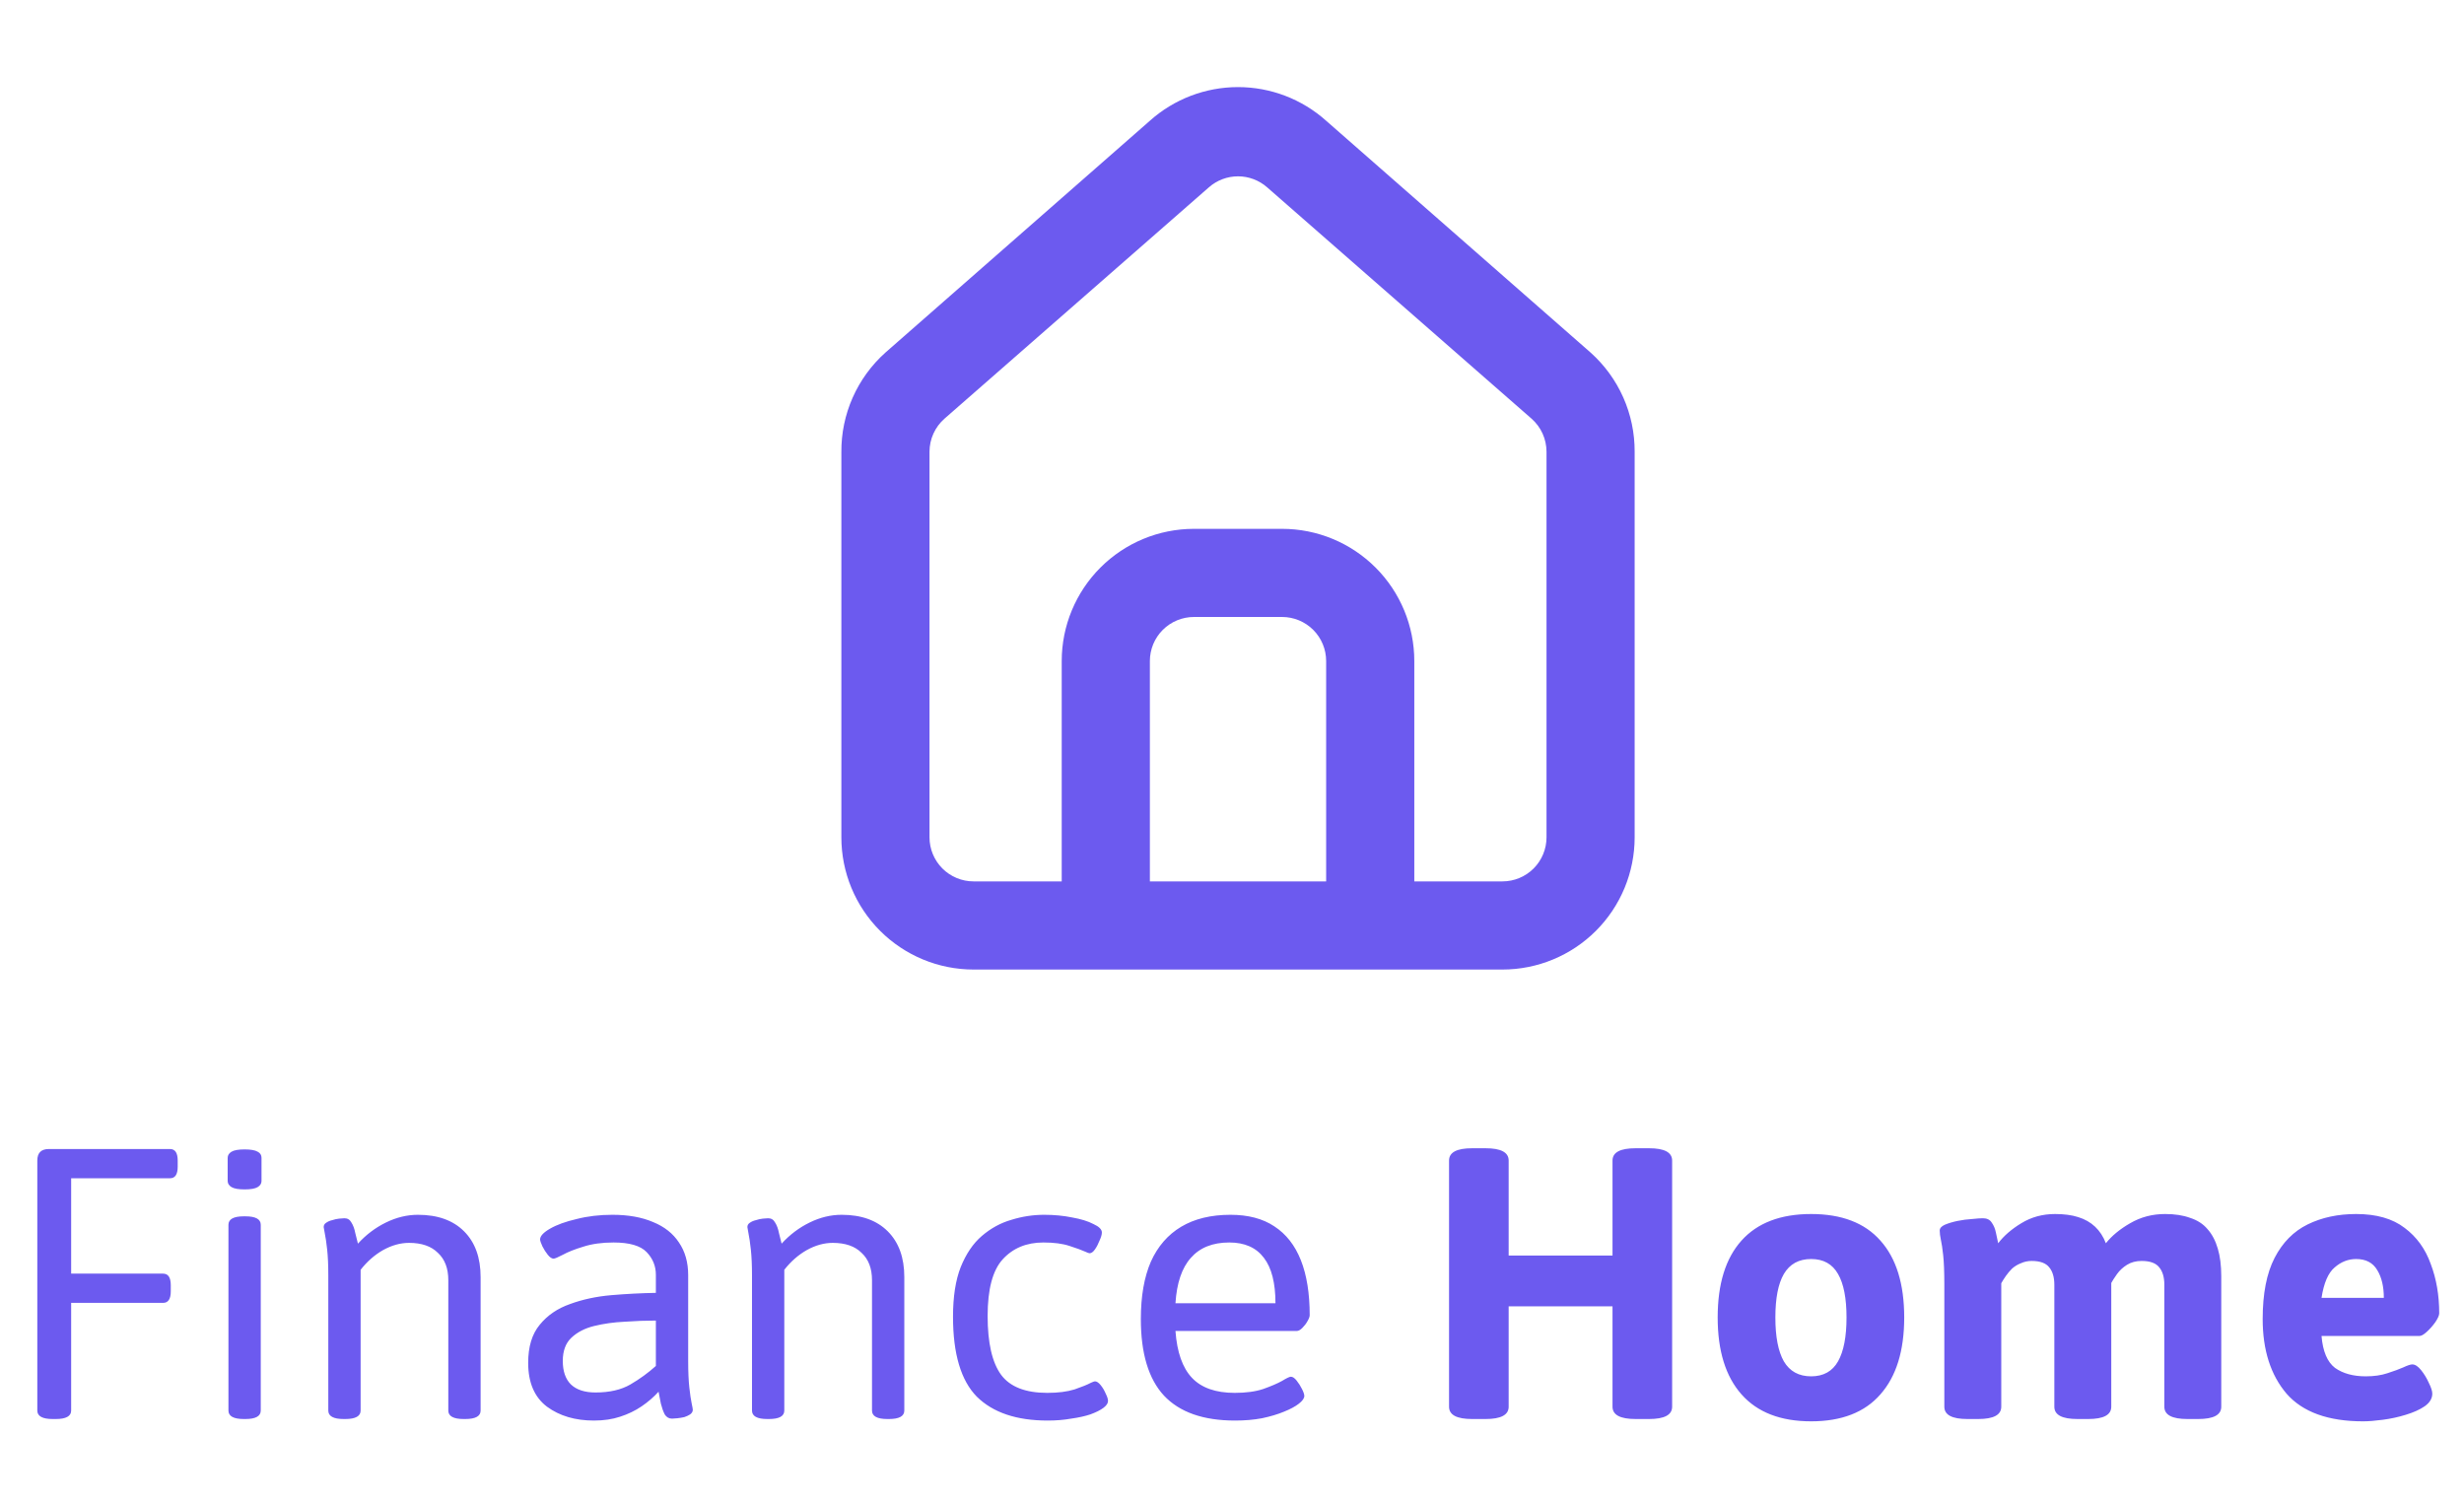 <svg width="205" height="125" viewBox="0 0 205 125" fill="none" xmlns="http://www.w3.org/2000/svg">
<path d="M4.384 118.064C3.531 118.064 3.104 117.829 3.104 117.36V96.56C3.104 95.92 3.424 95.6 4.064 95.6H14.144C14.571 95.6 14.784 95.92 14.784 96.56V97.072C14.784 97.712 14.571 98.032 14.144 98.032H5.92V105.968H13.568C13.995 105.968 14.208 106.288 14.208 106.928V107.44C14.208 108.08 13.995 108.4 13.568 108.4H5.92V117.36C5.92 117.829 5.493 118.064 4.64 118.064H4.384ZM20.286 118.064C19.432 118.064 19.006 117.829 19.006 117.36V101.904C19.006 101.435 19.432 101.2 20.286 101.2H20.414C21.267 101.2 21.694 101.435 21.694 101.904V117.36C21.694 117.829 21.267 118.064 20.414 118.064H20.286ZM20.35 98.96C19.838 98.96 19.475 98.896 19.262 98.768C19.048 98.64 18.942 98.469 18.942 98.256V96.336C18.942 96.123 19.048 95.952 19.262 95.824C19.475 95.696 19.838 95.632 20.35 95.632C20.862 95.632 21.224 95.696 21.438 95.824C21.651 95.931 21.758 96.101 21.758 96.336V98.256C21.758 98.469 21.651 98.64 21.438 98.768C21.224 98.896 20.862 98.96 20.35 98.96ZM28.595 118.064C27.741 118.064 27.314 117.829 27.314 117.36V106.128C27.314 105.253 27.282 104.528 27.218 103.952C27.154 103.376 27.09 102.939 27.026 102.64C26.962 102.32 26.93 102.139 26.93 102.096C26.93 101.947 26.994 101.829 27.122 101.744C27.272 101.637 27.442 101.563 27.634 101.52C27.826 101.456 28.018 101.413 28.21 101.392C28.402 101.371 28.552 101.36 28.659 101.36C28.915 101.36 29.107 101.477 29.235 101.712C29.384 101.947 29.491 102.235 29.555 102.576C29.64 102.896 29.715 103.195 29.779 103.472C30.461 102.725 31.24 102.139 32.114 101.712C32.989 101.285 33.874 101.072 34.77 101.072C36.413 101.072 37.693 101.531 38.611 102.448C39.528 103.365 39.986 104.635 39.986 106.256V117.36C39.986 117.829 39.56 118.064 38.706 118.064H38.578C37.725 118.064 37.298 117.829 37.298 117.36V106.512C37.298 105.531 37.011 104.773 36.434 104.24C35.88 103.685 35.08 103.408 34.035 103.408C33.309 103.408 32.584 103.611 31.858 104.016C31.154 104.421 30.536 104.965 30.003 105.648V117.36C30.003 117.829 29.576 118.064 28.723 118.064H28.595ZM49.415 118.192C47.858 118.192 46.556 117.808 45.511 117.04C44.466 116.251 43.943 115.035 43.943 113.392C43.943 112.048 44.263 110.992 44.903 110.224C45.543 109.435 46.386 108.859 47.431 108.496C48.476 108.112 49.618 107.867 50.855 107.76C52.114 107.653 53.351 107.589 54.567 107.568V106.064C54.567 105.339 54.311 104.709 53.799 104.176C53.287 103.643 52.37 103.376 51.047 103.376C50.087 103.376 49.244 103.493 48.519 103.728C47.815 103.941 47.25 104.165 46.823 104.4C46.418 104.613 46.162 104.72 46.055 104.72C45.906 104.72 45.746 104.613 45.575 104.4C45.404 104.187 45.255 103.952 45.127 103.696C44.999 103.419 44.935 103.227 44.935 103.12C44.935 102.843 45.212 102.544 45.767 102.224C46.322 101.904 47.058 101.637 47.975 101.424C48.892 101.189 49.884 101.072 50.951 101.072C52.274 101.072 53.404 101.275 54.343 101.68C55.282 102.064 55.996 102.629 56.487 103.376C56.999 104.123 57.255 105.029 57.255 106.096V113.264C57.255 114.139 57.287 114.864 57.351 115.44C57.415 116.016 57.479 116.453 57.543 116.752C57.607 117.051 57.639 117.232 57.639 117.296C57.639 117.445 57.564 117.573 57.415 117.68C57.287 117.765 57.127 117.84 56.935 117.904C56.743 117.947 56.551 117.979 56.359 118C56.167 118.021 56.018 118.032 55.911 118.032C55.655 118.032 55.452 117.915 55.303 117.68C55.175 117.424 55.068 117.125 54.983 116.784C54.919 116.421 54.855 116.091 54.791 115.792C54.386 116.24 53.916 116.645 53.383 117.008C52.85 117.371 52.252 117.659 51.591 117.872C50.951 118.085 50.226 118.192 49.415 118.192ZM49.543 115.856C50.716 115.856 51.687 115.632 52.455 115.184C53.223 114.736 53.927 114.224 54.567 113.648V109.872C53.735 109.872 52.871 109.904 51.975 109.968C51.079 110.011 50.236 110.128 49.447 110.32C48.658 110.512 48.018 110.843 47.527 111.312C47.058 111.76 46.823 112.4 46.823 113.232C46.823 114.085 47.047 114.736 47.495 115.184C47.964 115.632 48.647 115.856 49.543 115.856ZM63.844 118.064C62.991 118.064 62.565 117.829 62.565 117.36V106.128C62.565 105.253 62.532 104.528 62.468 103.952C62.404 103.376 62.34 102.939 62.276 102.64C62.212 102.32 62.181 102.139 62.181 102.096C62.181 101.947 62.245 101.829 62.373 101.744C62.522 101.637 62.693 101.563 62.885 101.52C63.077 101.456 63.269 101.413 63.461 101.392C63.653 101.371 63.802 101.36 63.908 101.36C64.165 101.36 64.356 101.477 64.484 101.712C64.634 101.947 64.74 102.235 64.805 102.576C64.89 102.896 64.965 103.195 65.028 103.472C65.711 102.725 66.49 102.139 67.365 101.712C68.239 101.285 69.124 101.072 70.02 101.072C71.663 101.072 72.943 101.531 73.861 102.448C74.778 103.365 75.237 104.635 75.237 106.256V117.36C75.237 117.829 74.81 118.064 73.957 118.064H73.829C72.975 118.064 72.549 117.829 72.549 117.36V106.512C72.549 105.531 72.26 104.773 71.684 104.24C71.13 103.685 70.33 103.408 69.284 103.408C68.559 103.408 67.834 103.611 67.109 104.016C66.404 104.421 65.786 104.965 65.252 105.648V117.36C65.252 117.829 64.826 118.064 63.972 118.064H63.844ZM87.161 118.192C84.58 118.192 82.617 117.531 81.273 116.208C79.95 114.864 79.289 112.645 79.289 109.552C79.289 107.888 79.502 106.512 79.929 105.424C80.377 104.315 80.964 103.451 81.689 102.832C82.436 102.192 83.257 101.744 84.153 101.488C85.049 101.211 85.956 101.072 86.873 101.072C87.705 101.072 88.484 101.147 89.209 101.296C89.934 101.424 90.521 101.605 90.969 101.84C91.438 102.053 91.673 102.288 91.673 102.544C91.673 102.715 91.609 102.939 91.481 103.216C91.374 103.493 91.246 103.739 91.097 103.952C90.948 104.165 90.798 104.272 90.649 104.272C90.628 104.272 90.585 104.261 90.521 104.24C90.478 104.219 90.404 104.187 90.297 104.144C90.02 104.016 89.582 103.856 88.985 103.664C88.409 103.472 87.684 103.376 86.809 103.376C85.401 103.376 84.27 103.845 83.417 104.784C82.585 105.701 82.169 107.269 82.169 109.488C82.169 111.728 82.542 113.36 83.289 114.384C84.036 115.387 85.316 115.888 87.129 115.888C88.025 115.888 88.782 115.792 89.401 115.6C90.02 115.387 90.468 115.205 90.745 115.056C90.852 115.013 90.926 114.981 90.969 114.96C91.033 114.939 91.076 114.928 91.097 114.928C91.246 114.928 91.406 115.035 91.577 115.248C91.748 115.461 91.886 115.696 91.993 115.952C92.121 116.208 92.185 116.411 92.185 116.56C92.185 116.752 92.057 116.944 91.801 117.136C91.545 117.328 91.182 117.509 90.713 117.68C90.265 117.829 89.732 117.947 89.113 118.032C88.516 118.139 87.865 118.192 87.161 118.192ZM102.756 118.192C100.111 118.192 98.138 117.499 96.836 116.112C95.556 114.725 94.916 112.603 94.916 109.744C94.916 107.845 95.194 106.256 95.748 104.976C96.324 103.696 97.167 102.725 98.276 102.064C99.386 101.403 100.751 101.072 102.372 101.072C103.844 101.072 105.06 101.392 106.02 102.032C107.002 102.672 107.738 103.611 108.228 104.848C108.719 106.085 108.964 107.611 108.964 109.424C108.964 109.552 108.9 109.723 108.772 109.936C108.666 110.128 108.527 110.309 108.356 110.48C108.186 110.651 108.036 110.736 107.908 110.736H97.796C97.924 112.507 98.383 113.808 99.172 114.64C99.962 115.472 101.146 115.888 102.724 115.888C103.663 115.888 104.452 115.781 105.092 115.568C105.754 115.333 106.276 115.109 106.66 114.896C107.044 114.661 107.29 114.544 107.396 114.544C107.546 114.544 107.706 114.651 107.876 114.864C108.047 115.077 108.196 115.312 108.324 115.568C108.452 115.824 108.516 116.016 108.516 116.144C108.516 116.336 108.367 116.549 108.068 116.784C107.77 117.019 107.354 117.243 106.82 117.456C106.308 117.669 105.7 117.851 104.996 118C104.314 118.128 103.567 118.192 102.756 118.192ZM97.796 108.432H106.116C106.116 106.747 105.796 105.488 105.156 104.656C104.516 103.803 103.556 103.376 102.276 103.376C100.89 103.376 99.823 103.803 99.076 104.656C98.33 105.488 97.903 106.747 97.796 108.432ZM122.478 118.064C121.198 118.064 120.558 117.723 120.558 117.04V96.56C120.558 95.877 121.198 95.536 122.478 95.536H123.598C124.878 95.536 125.518 95.877 125.518 96.56V104.464H134.158V96.56C134.158 95.877 134.798 95.536 136.078 95.536H137.198C138.478 95.536 139.118 95.877 139.118 96.56V117.04C139.118 117.723 138.478 118.064 137.198 118.064H136.078C134.798 118.064 134.158 117.723 134.158 117.04V108.688H125.518V117.04C125.518 117.723 124.878 118.064 123.598 118.064H122.478ZM150.683 118.256C148.144 118.256 146.213 117.509 144.891 116.016C143.568 114.523 142.907 112.389 142.907 109.616C142.907 106.821 143.568 104.688 144.891 103.216C146.213 101.744 148.144 101.008 150.683 101.008C153.221 101.008 155.141 101.744 156.443 103.216C157.765 104.688 158.427 106.821 158.427 109.616C158.427 112.389 157.765 114.523 156.443 116.016C155.141 117.509 153.221 118.256 150.683 118.256ZM150.683 114.512C151.707 114.512 152.453 114.096 152.923 113.264C153.392 112.432 153.627 111.216 153.627 109.616C153.627 108.016 153.392 106.811 152.923 106C152.453 105.168 151.707 104.752 150.683 104.752C149.659 104.752 148.901 105.168 148.411 106C147.941 106.811 147.707 108.016 147.707 109.616C147.707 111.216 147.941 112.432 148.411 113.264C148.901 114.096 149.659 114.512 150.683 114.512ZM163.685 118.064C162.405 118.064 161.765 117.723 161.765 117.04V106.896C161.765 105.829 161.733 105.008 161.669 104.432C161.605 103.856 161.541 103.429 161.477 103.152C161.413 102.853 161.381 102.597 161.381 102.384C161.381 102.192 161.52 102.032 161.797 101.904C162.096 101.776 162.448 101.669 162.853 101.584C163.28 101.499 163.685 101.445 164.069 101.424C164.475 101.381 164.773 101.36 164.965 101.36C165.307 101.36 165.552 101.477 165.701 101.712C165.872 101.947 165.989 102.224 166.053 102.544C166.117 102.864 166.181 103.163 166.245 103.44C166.715 102.821 167.355 102.267 168.165 101.776C168.997 101.264 169.936 101.008 170.981 101.008C171.728 101.008 172.368 101.093 172.901 101.264C173.456 101.435 173.925 101.701 174.309 102.064C174.693 102.427 174.992 102.885 175.205 103.44C175.696 102.821 176.368 102.267 177.221 101.776C178.096 101.264 179.067 101.008 180.133 101.008C180.944 101.008 181.637 101.115 182.213 101.328C182.811 101.52 183.291 101.829 183.653 102.256C184.037 102.683 184.325 103.227 184.517 103.888C184.709 104.528 184.805 105.296 184.805 106.192V117.04C184.805 117.723 184.165 118.064 182.885 118.064H181.989C180.709 118.064 180.069 117.723 180.069 117.04V106.896C180.069 106.277 179.931 105.797 179.653 105.456C179.376 105.093 178.885 104.912 178.181 104.912C177.712 104.912 177.307 105.019 176.965 105.232C176.624 105.445 176.347 105.701 176.133 106C175.92 106.299 175.749 106.565 175.621 106.8C175.515 107.035 175.44 107.173 175.397 107.216V104.624C175.483 104.901 175.547 105.179 175.589 105.456C175.632 105.733 175.653 106.011 175.653 106.288V117.04C175.653 117.723 175.013 118.064 173.733 118.064H172.837C171.557 118.064 170.917 117.723 170.917 117.04V106.896C170.917 106.277 170.779 105.797 170.501 105.456C170.224 105.093 169.733 104.912 169.029 104.912C168.709 104.912 168.411 104.976 168.133 105.104C167.856 105.211 167.611 105.36 167.397 105.552C167.205 105.744 167.035 105.947 166.885 106.16C166.736 106.373 166.608 106.576 166.501 106.768V117.04C166.501 117.723 165.861 118.064 164.581 118.064H163.685ZM196.602 118.256C193.701 118.256 191.578 117.488 190.234 115.952C188.912 114.395 188.25 112.325 188.25 109.744C188.25 107.632 188.581 105.936 189.242 104.656C189.904 103.376 190.821 102.448 191.994 101.872C193.168 101.296 194.512 101.008 196.026 101.008C197.712 101.008 199.056 101.392 200.058 102.16C201.061 102.907 201.786 103.909 202.234 105.168C202.704 106.405 202.938 107.771 202.938 109.264C202.938 109.435 202.832 109.68 202.618 110C202.405 110.299 202.17 110.565 201.914 110.8C201.658 111.035 201.456 111.152 201.306 111.152H193.146C193.253 112.432 193.626 113.317 194.266 113.808C194.928 114.277 195.781 114.512 196.826 114.512C197.509 114.512 198.106 114.427 198.618 114.256C199.152 114.085 199.589 113.925 199.93 113.776C200.293 113.605 200.549 113.52 200.698 113.52C200.933 113.52 201.178 113.68 201.434 114C201.69 114.32 201.904 114.672 202.074 115.056C202.266 115.44 202.362 115.739 202.362 115.952C202.362 116.357 202.149 116.709 201.722 117.008C201.317 117.285 200.794 117.52 200.154 117.712C199.536 117.904 198.896 118.043 198.234 118.128C197.594 118.213 197.05 118.256 196.602 118.256ZM193.146 107.984H198.33C198.33 107.045 198.149 106.277 197.786 105.68C197.424 105.061 196.837 104.752 196.026 104.752C195.365 104.752 194.768 104.987 194.234 105.456C193.701 105.904 193.338 106.747 193.146 107.984Z" fill="#6C5AEF"/>
<path d="M132.333 29.333L110.333 10.047C108.317 8.243 105.706 7.246 103 7.246C100.294 7.246 97.683 8.243 95.667 10.047L73.667 29.333C72.502 30.375 71.573 31.653 70.94 33.082C70.308 34.51 69.988 36.058 70 37.62V69.667C70 72.584 71.159 75.382 73.222 77.445C75.285 79.508 78.083 80.667 81 80.667H125C127.917 80.667 130.715 79.508 132.778 77.445C134.841 75.382 136 72.584 136 69.667V37.583C136.007 36.027 135.684 34.487 135.052 33.065C134.42 31.643 133.493 30.371 132.333 29.333ZM110.333 73.333H95.667V55C95.667 54.028 96.053 53.095 96.741 52.407C97.428 51.72 98.361 51.333 99.333 51.333H106.667C107.639 51.333 108.572 51.72 109.259 52.407C109.947 53.095 110.333 54.028 110.333 55V73.333ZM128.667 69.667C128.667 70.639 128.28 71.572 127.593 72.259C126.905 72.947 125.972 73.333 125 73.333H117.667V55C117.667 52.083 116.508 49.285 114.445 47.222C112.382 45.159 109.584 44 106.667 44H99.333C96.416 44 93.618 45.159 91.555 47.222C89.492 49.285 88.333 52.083 88.333 55V73.333H81C80.028 73.333 79.095 72.947 78.407 72.259C77.72 71.572 77.333 70.639 77.333 69.667V37.583C77.334 37.063 77.445 36.548 77.66 36.074C77.875 35.6 78.189 35.177 78.58 34.833L100.58 15.583C101.249 14.995 102.109 14.671 103 14.671C103.891 14.671 104.751 14.995 105.42 15.583L127.42 34.833C127.811 35.177 128.125 35.6 128.34 36.074C128.554 36.548 128.666 37.063 128.667 37.583V69.667Z" fill="#6C5AEF"/>
</svg>
